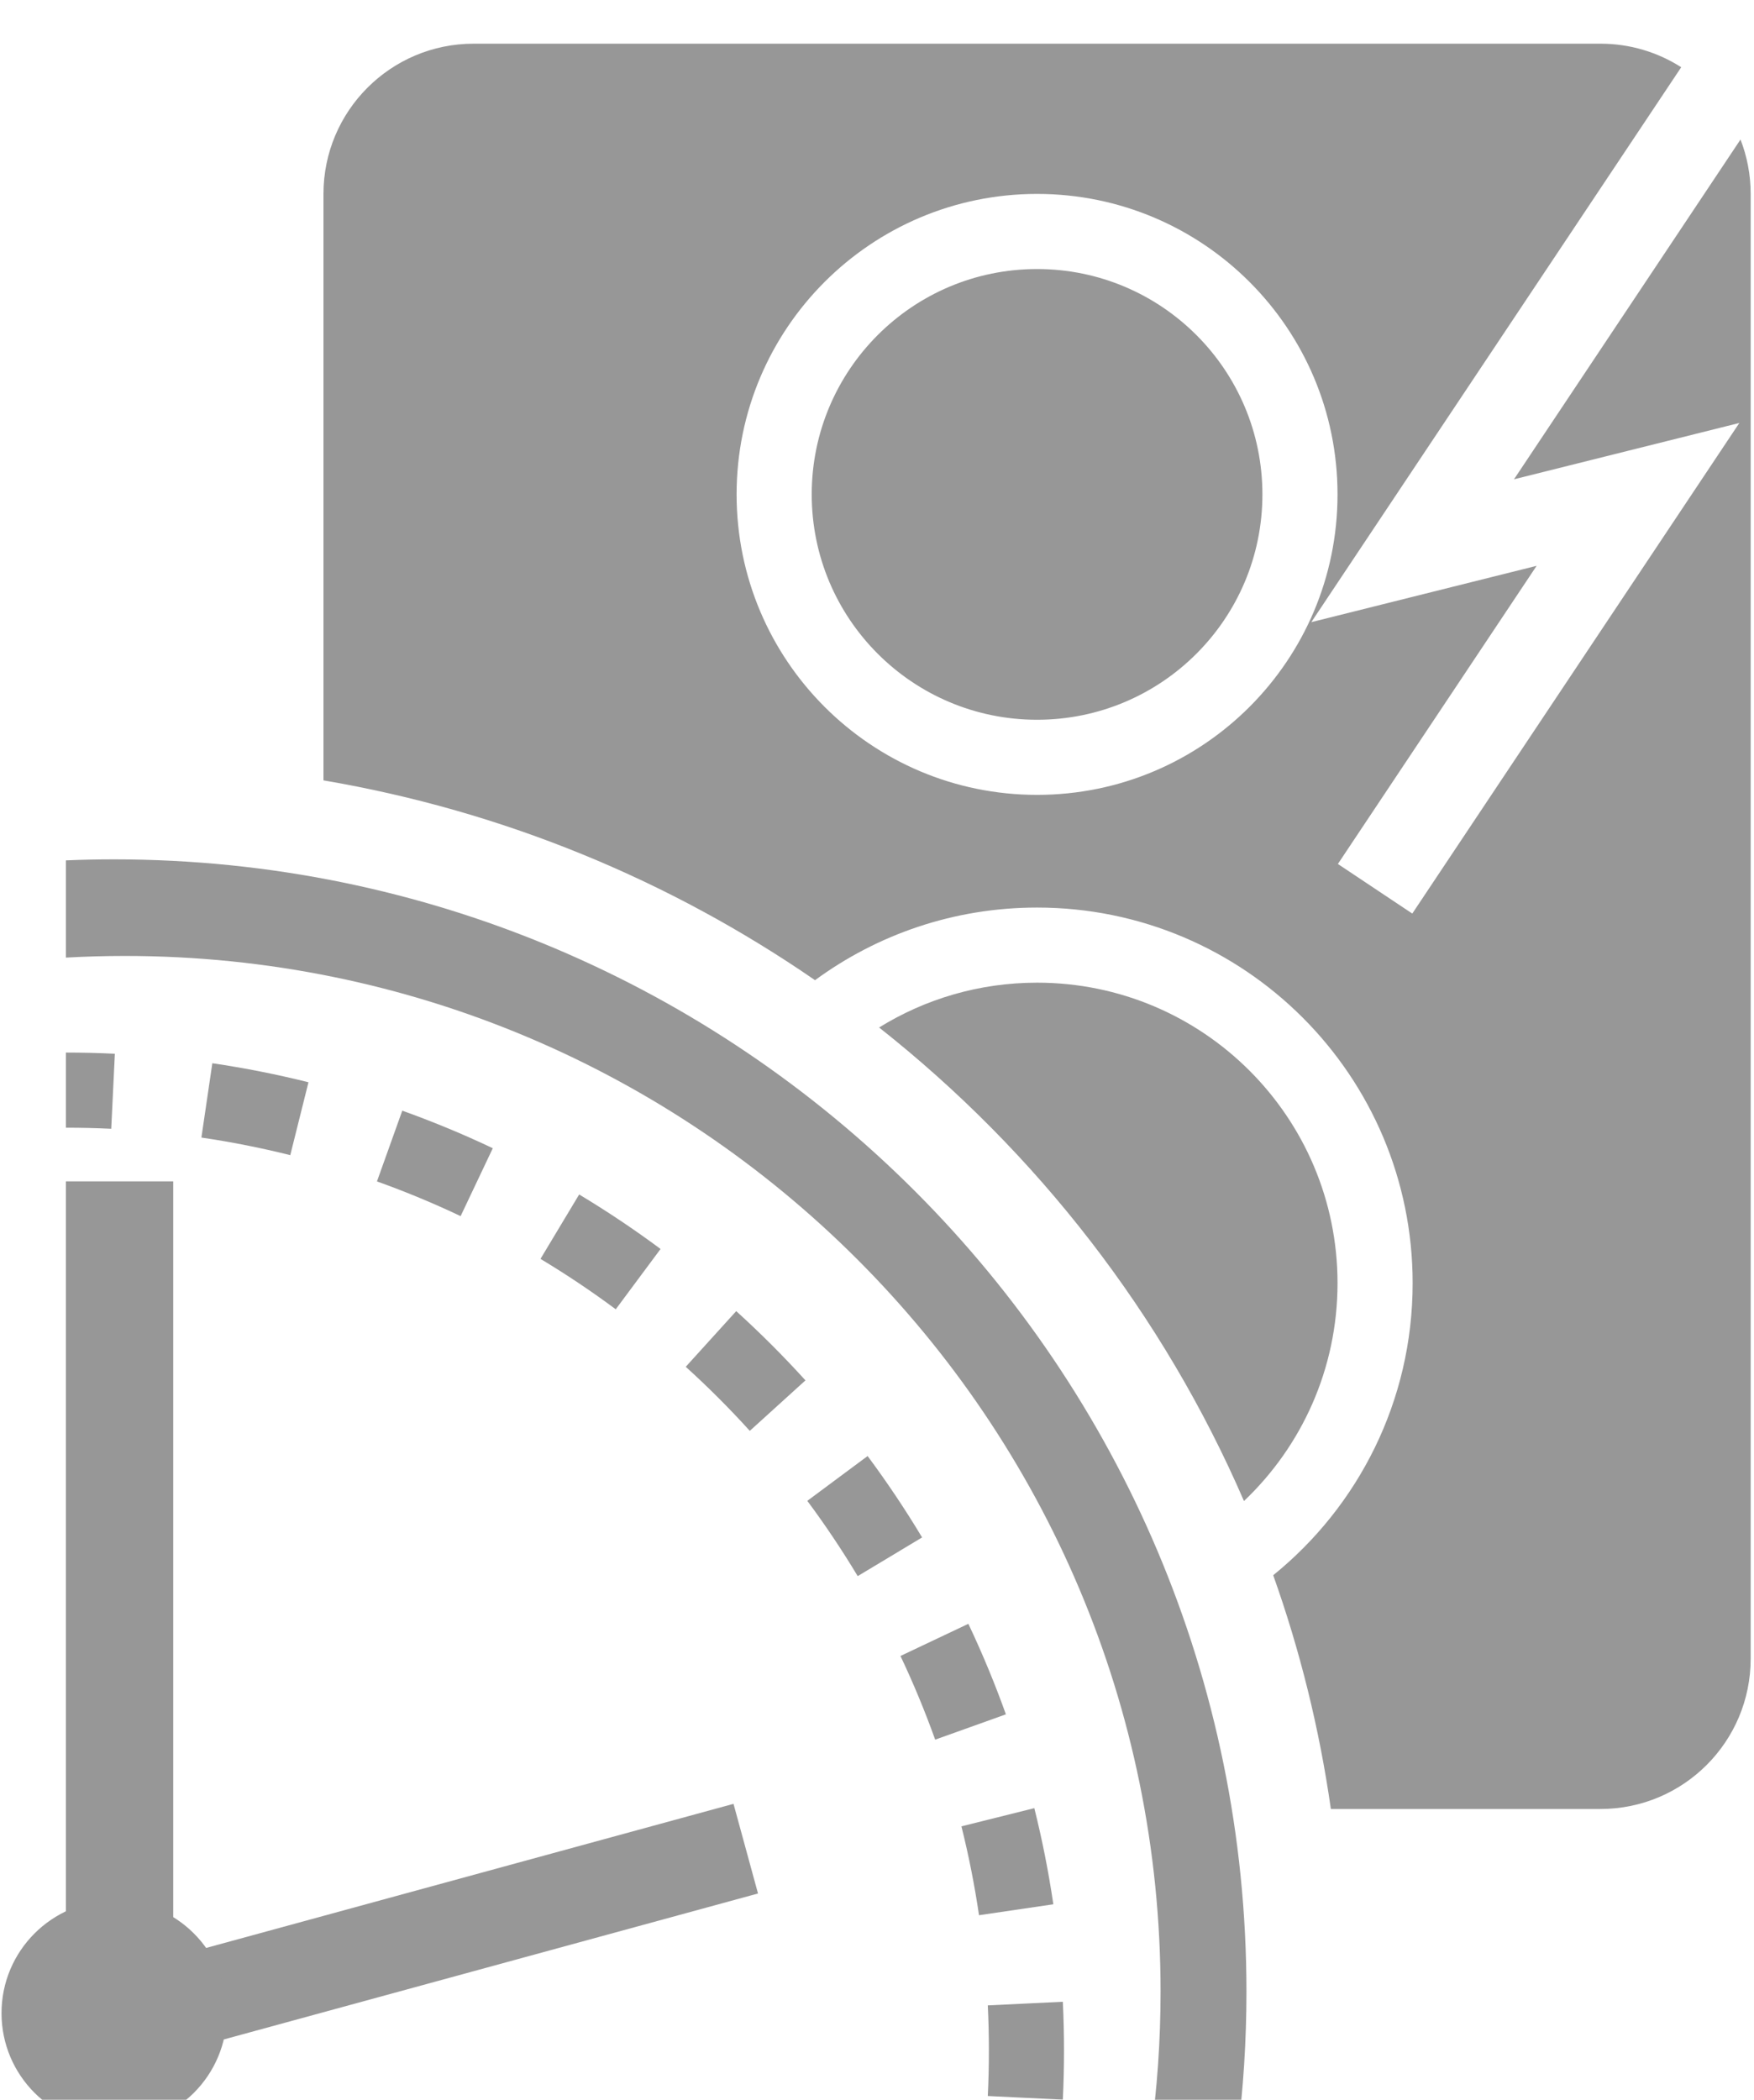 <svg width="208" height="249" viewBox="0 0 208 249" fill="none" xmlns="http://www.w3.org/2000/svg"> 
<g filter="url(#filter0_i_216_67)"> <path fill-rule="evenodd" clip-rule="evenodd" d="M163.108 57.637L199.369 3.246C196.603 1.478 193.315 0.453 189.789 0.453H56.175C46.336 0.453 38.359 8.429 38.359 18.268V87.81C59.743 91.447 79.534 99.702 96.651 111.504C104.026 106.089 113.13 102.891 122.982 102.891C147.579 102.891 167.52 122.831 167.52 147.429C167.52 161.416 161.071 173.898 150.985 182.063C154.146 190.937 156.458 200.209 157.822 209.782H189.789C199.628 209.782 207.604 201.806 207.604 191.967V18.268C207.604 15.993 207.177 13.818 206.4 11.817L179.539 52.108L192.957 48.754L206.262 45.428L198.655 56.839L167.478 103.604L158.655 97.722L182.224 62.368L168.806 65.722L155.501 69.049L163.108 57.637ZM147.518 173.264C154.352 166.773 158.612 157.598 158.612 147.429C158.612 127.75 142.66 111.798 122.982 111.798C116.11 111.798 109.692 113.744 104.25 117.114C122.978 131.898 137.95 151.16 147.518 173.264ZM122.982 89.529C142.66 89.529 158.612 73.577 158.612 53.899C158.612 34.221 142.66 18.268 122.982 18.268C103.303 18.268 87.351 34.221 87.351 53.899C87.351 73.577 103.303 89.529 122.982 89.529ZM122.982 80.622C137.74 80.622 149.704 68.657 149.704 53.899C149.704 39.14 137.74 27.176 122.982 27.176C108.223 27.176 96.259 39.14 96.259 53.899C96.259 68.657 108.223 80.622 122.982 80.622Z" fill="#979797"/> <path fill-rule="evenodd" clip-rule="evenodd" d="M7.816 108.825C10.133 108.695 12.466 108.629 14.815 108.629C82.643 108.629 137.628 163.614 137.628 231.442C137.628 237.274 137.222 243.01 136.436 248.625H146.723C147.441 242.999 147.812 237.264 147.812 231.443C147.812 157.289 87.698 97.176 13.544 97.176C11.625 97.176 9.716 97.216 7.816 97.296V108.825Z" fill="#979797"/> <path fill-rule="evenodd" clip-rule="evenodd" d="M7.816 128.995C7.817 128.995 7.817 128.995 7.818 128.995C9.619 128.995 11.411 129.038 13.191 129.124L13.406 124.675L13.621 120.226C11.697 120.133 9.763 120.086 7.818 120.086C7.817 120.086 7.817 120.086 7.816 120.086V128.995ZM121.588 244.033L117.139 243.818C117.225 242.038 117.268 240.246 117.268 238.445C117.268 236.644 117.225 234.852 117.139 233.072L121.588 232.857L126.037 232.642C126.13 234.565 126.177 236.5 126.177 238.445C126.177 240.39 126.13 242.325 126.037 244.248L121.588 244.033ZM116.097 222.379L120.504 221.731L124.911 221.083C124.343 217.22 123.588 213.417 122.656 209.683L118.334 210.762L114.012 211.841C114.874 215.292 115.572 218.808 116.097 222.379ZM110.898 201.561L115.092 200.06L119.285 198.559C117.974 194.893 116.486 191.312 114.834 187.824L110.809 189.731L106.783 191.638C108.311 194.862 109.685 198.173 110.898 201.561ZM101.711 182.169L105.53 179.875L109.348 177.582C107.35 174.254 105.192 171.034 102.887 167.93L99.311 170.586L95.736 173.243C97.868 176.113 99.863 179.092 101.711 182.169ZM88.916 164.943L92.216 161.95L95.515 158.958C92.914 156.089 90.174 153.349 87.305 150.747L84.313 154.047L81.32 157.347C83.974 159.753 86.509 162.289 88.916 164.943ZM73.02 150.527L75.676 146.951L78.333 143.376C75.229 141.07 72.008 138.913 68.681 136.914L66.387 140.733L64.094 144.551C67.171 146.4 70.15 148.395 73.02 150.527ZM54.624 139.48L56.532 135.454L58.439 131.429C54.951 129.776 51.369 128.289 47.704 126.977L46.203 131.171L44.702 135.365C48.09 136.578 51.4 137.952 54.624 139.48ZM34.422 132.25L35.501 127.929L36.58 123.607C32.846 122.675 29.043 121.92 25.18 121.352L24.532 125.759L23.884 130.165C27.455 130.691 30.971 131.389 34.422 132.25Z" fill="#979797"/> <rect x="7.814" y="135.357" width="12.727" height="96.724" fill="#979797"/> <path d="M86.984 209.172L89.889 219.803L23.447 237.955L20.543 227.325L86.984 209.172Z" fill="#979797"/> <circle cx="13.543" cy="233.99" r="13.363" fill="#979797"/> </g> <defs> <filter id="filter0_i_216_67" x="0.18" y="0.453" width="207.424" height="252.899" filterUnits="userSpaceOnUse" color-interpolation-filters="sRGB"> <feFlood flood-opacity="0" result="BackgroundImageFix"/> <feBlend mode="normal" in="SourceGraphic" in2="BackgroundImageFix" result="shape"/> <feColorMatrix in="SourceAlpha" type="matrix" values="0 0 0 0 0 0 0 0 0 0 0 0 0 0 0 0 0 0 127 0" result="hardAlpha"/> <feOffset dy="4.727"/> <feGaussianBlur stdDeviation="2.364"/> <feComposite in2="hardAlpha" operator="arithmetic" k2="-1" k3="1"/> <feColorMatrix type="matrix" values="0 0 0 0 0 0 0 0 0 0 0 0 0 0 0 0 0 0 0.25 0"/> 
<feBlend mode="normal" in2="shape" result="effect1_innerShadow_216_67"/> </filter> </defs> </svg>